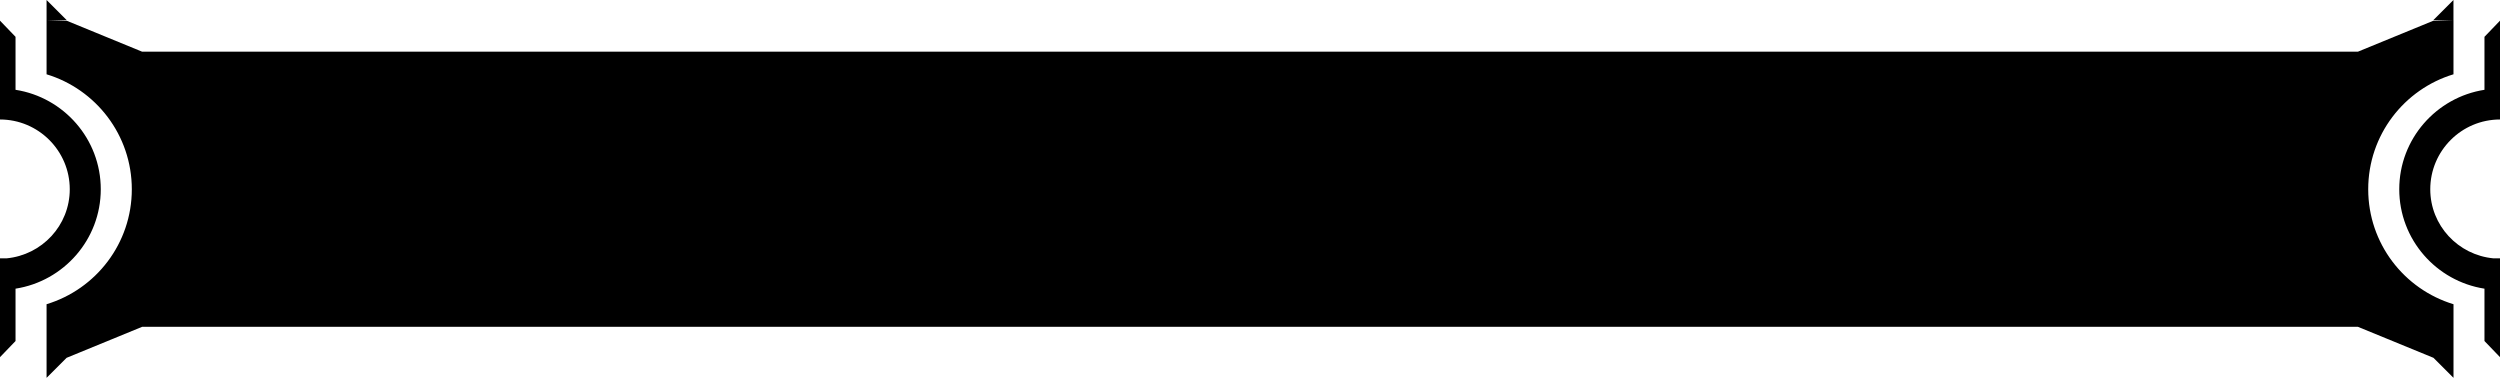 <?xml version="1.0" encoding="utf-8"?>
<!-- Generator: Adobe Illustrator 16.0.0, SVG Export Plug-In . SVG Version: 6.00 Build 0)  -->
<!DOCTYPE svg PUBLIC "-//W3C//DTD SVG 1.1//EN" "http://www.w3.org/Graphics/SVG/1.1/DTD/svg11.dtd">
<svg version="1.1" id="Layer_1" xmlns="http://www.w3.org/2000/svg" xmlns:xlink="http://www.w3.org/1999/xlink" x="0px" y="0px"
	 width="94.319px" height="14.255px" viewBox="0 0 94.319 14.255" enable-background="new 0 0 94.319 14.255" xml:space="preserve">
<path d="M93.733,1.389v1.999c-1.817,0.284-3.215,1.855-3.215,3.752c0,1.896,1.397,3.468,3.215,3.751v1.975l0.586,0.609V10.94V9.772
	V9.747h-0.245c-1.335-0.126-2.386-1.24-2.386-2.607c0-1.451,1.18-2.632,2.631-2.632V3.339V0.78L93.733,1.389z M89.347,7.14
	c0-2.046,1.355-3.773,3.217-4.337V0.78h-0.755l-2.851,1.17H5.362L2.512,0.78H1.757v2.023c1.86,0.564,3.216,2.291,3.216,4.337
	c0,2.046-1.355,3.773-3.216,4.337v1.998V13.5v0.755L2.512,13.5l2.851-1.17h83.596l2.851,1.17l0.755,0.755V13.5v-0.024v-1.998
	C90.702,10.913,89.347,9.187,89.347,7.14 M1.757,0v0.78l0.755-0.025L1.757,0z M3.802,7.14c0-1.897-1.398-3.468-3.216-3.752V1.389
	L0,0.78v2.559v1.169c1.45,0,2.632,1.181,2.632,2.632c0,1.367-1.051,2.481-2.387,2.607H0v0.025v1.168v2.535l0.586-0.609v-1.975
	C2.403,10.608,3.802,9.036,3.802,7.14 M92.563,0v0.78l-0.755-0.025L92.563,0z"/>
</svg>
